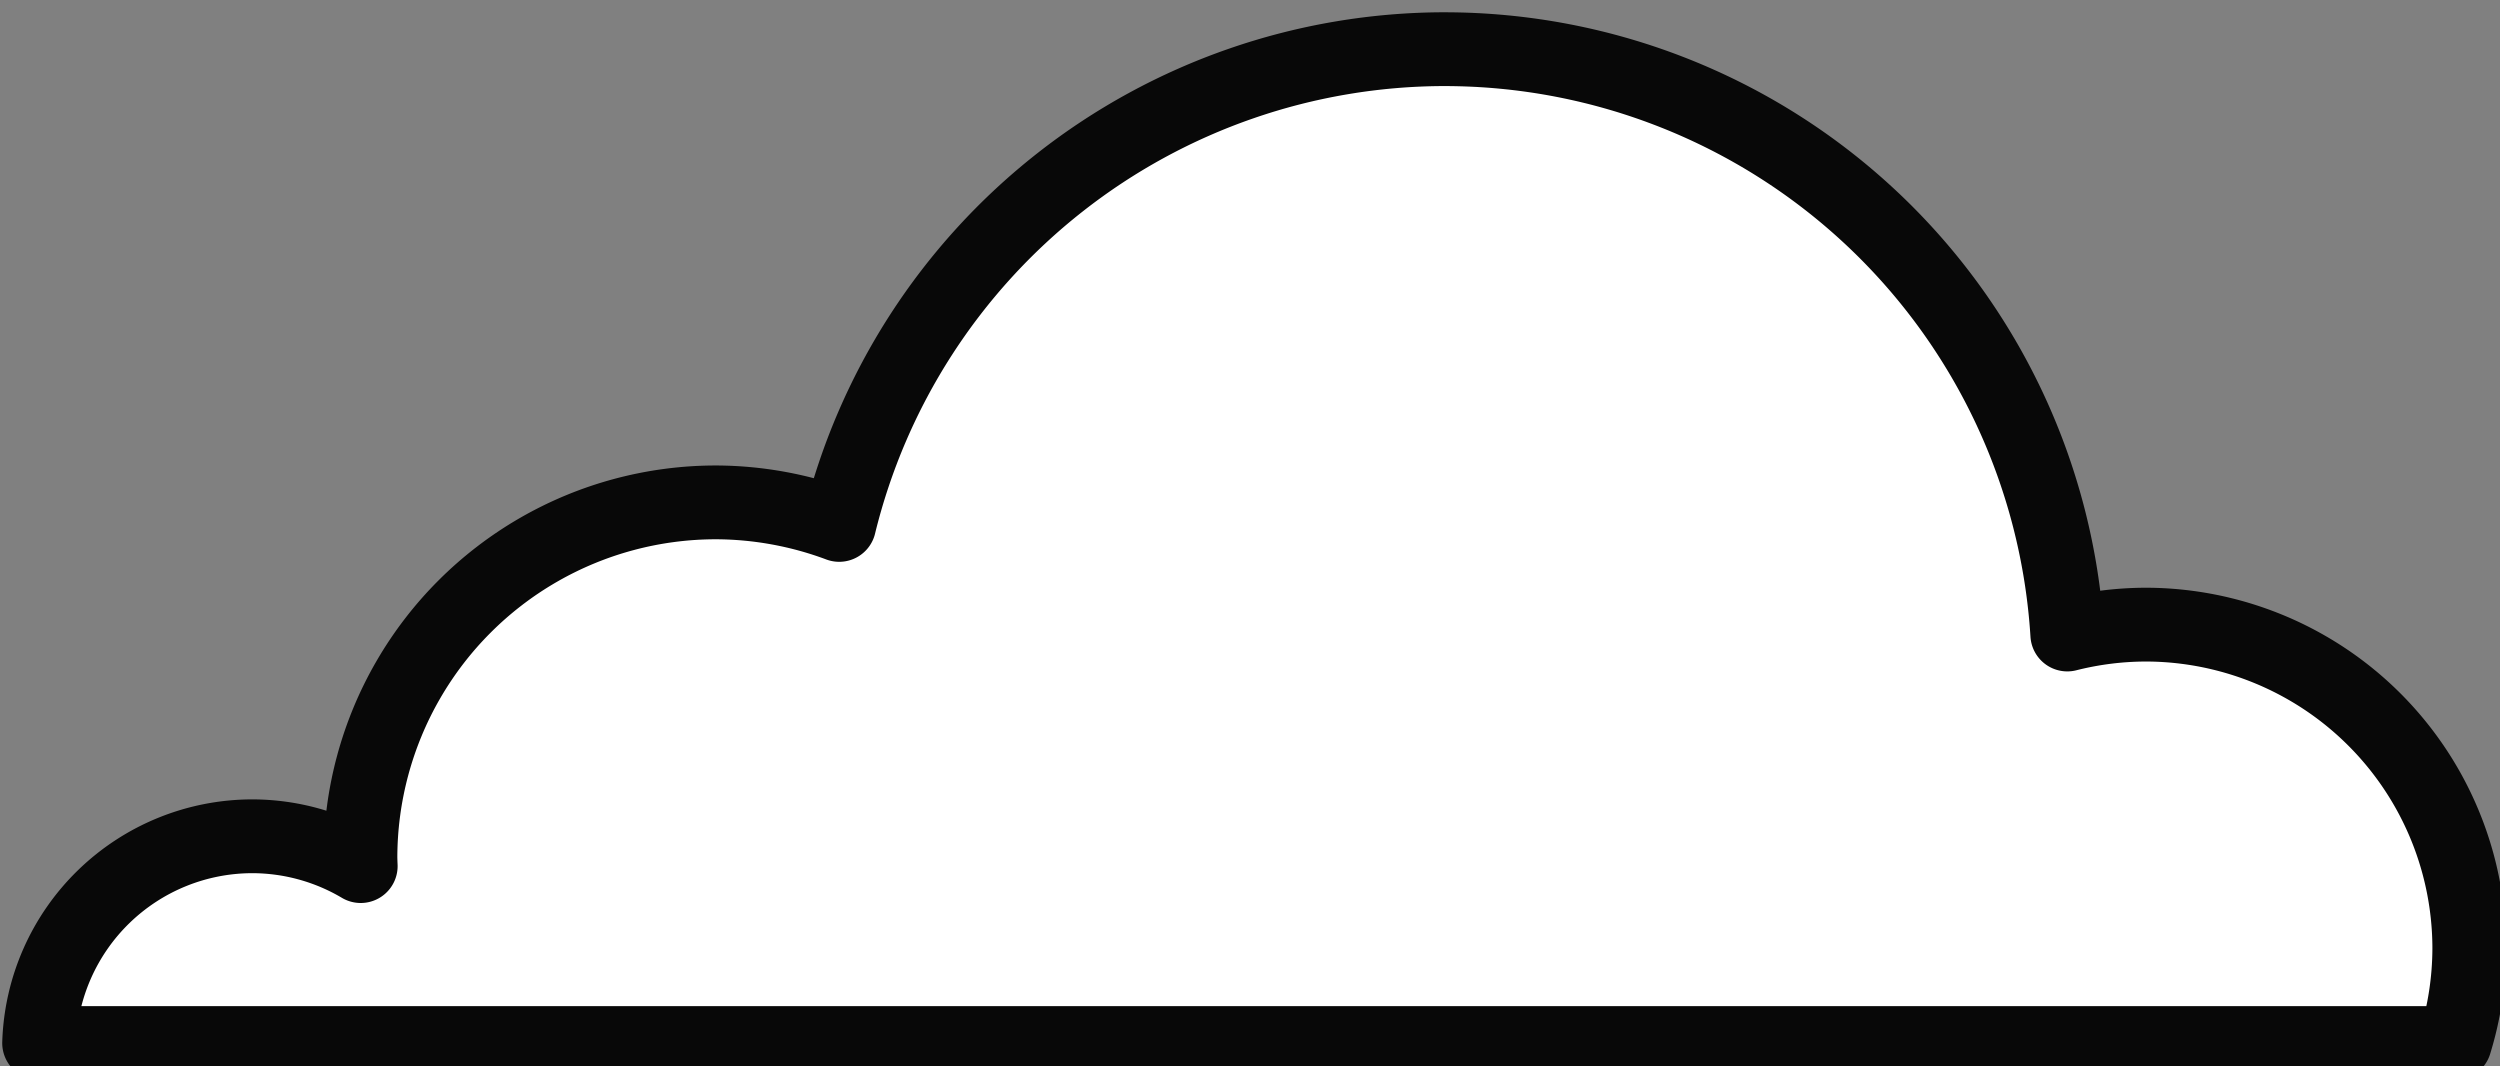 <?xml version="1.0" encoding="UTF-8" standalone="no"?>
<!-- Created with Inkscape (http://www.inkscape.org/) -->

<svg
   xmlns:dc="http://purl.org/dc/elements/1.1/"
   xmlns:cc="http://creativecommons.org/ns#"
   xmlns:rdf="http://www.w3.org/1999/02/22-rdf-syntax-ns#"
   xmlns:svg="http://www.w3.org/2000/svg"
   xmlns="http://www.w3.org/2000/svg"
   xmlns:sodipodi="http://sodipodi.sourceforge.net/DTD/sodipodi-0.dtd"
   xmlns:inkscape="http://www.inkscape.org/namespaces/inkscape"
   width="33.936mm"
   height="14.47mm"
   viewBox="0 0 33.936 14.47"
   version="1.1"
   id="svg4657"
   inkscape:version="0.92.3 (2405546, 2018-03-11)"
   sodipodi:docname="cloud2.svg">
  <rect x="0" y="0" width="33.936" height="14.47" fill="#808080" stroke="none"/>
  <defs
     id="defs4651" />
  <sodipodi:namedview
     id="base"
     pagecolor="#ffffff"
     bordercolor="#666666"
     borderopacity="1.0"
     inkscape:pageopacity="0.0"
     inkscape:pageshadow="2"
     inkscape:zoom="1.979899"
     inkscape:cx="-58.825531"
     inkscape:cy="17.831035"
     inkscape:document-units="mm"
     inkscape:current-layer="layer1"
     showgrid="false"
     fit-margin-top="0"
     fit-margin-left="0"
     fit-margin-right="0"
     fit-margin-bottom="0"
     inkscape:window-width="2560"
     inkscape:window-height="1346"
     inkscape:window-x="-11"
     inkscape:window-y="-11"
     inkscape:window-maximized="1" />
  <g
     inkscape:label="Layer 1"
     inkscape:groupmode="layer"
     id="layer1"
     transform="translate(-19.241,-106.189)">
    <path
       style="fill:#ffffff;fill-opacity:1;stroke:#080808;stroke-width:3.78;stroke-linecap:round;stroke-linejoin:round;stroke-miterlimit:4;stroke-dasharray:none;stroke-opacity:1"
       d="m 146.607,403.232 a 31.966,31.966 0 0 0 -31.012,24.369 18.214,18.214 0 0 0 -6.311,-1.154 18.214,18.214 0 0 0 -18.213,18.215 18.214,18.214 0 0 0 0.014,0.416 10.934,10.934 0 0 0 -5.551,-1.527 10.934,10.934 0 0 0 -10.922,10.592 H 198.357 a 16.596,16.596 0 0 0 0.738,-4.838 16.596,16.596 0 0 0 -16.596,-16.596 16.596,16.596 0 0 0 -3.996,0.506 31.966,31.966 0 0 0 -31.896,-29.982 z"
       id="path5276"
       transform="scale(0.265)"
       inkscape:connector-curvature="0" />
  </g>
</svg>
